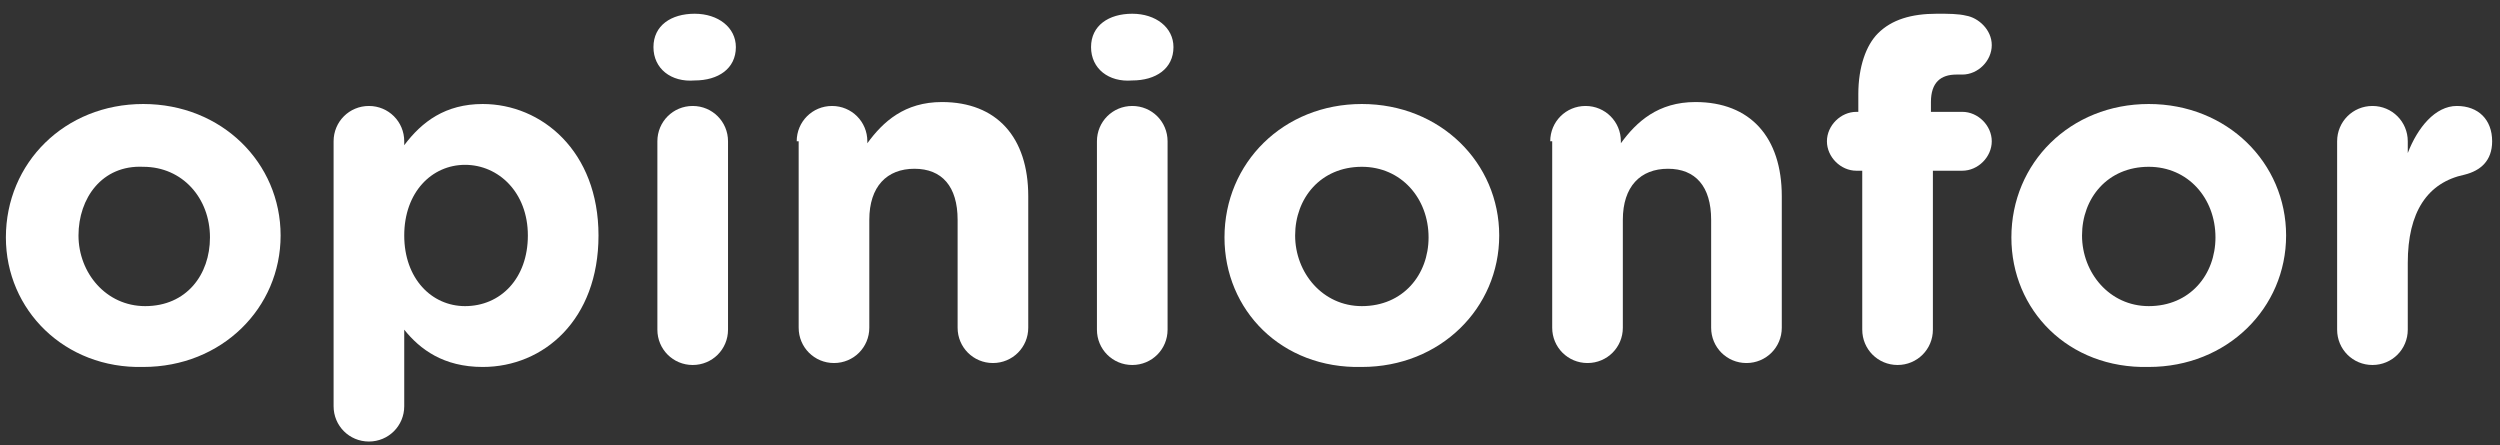 <?xml version="1.0" encoding="utf-8"?>
<!-- Generator: Adobe Illustrator 18.0.0, SVG Export Plug-In . SVG Version: 6.00 Build 0)  -->
<!DOCTYPE svg PUBLIC "-//W3C//DTD SVG 1.1//EN" "http://www.w3.org/Graphics/SVG/1.1/DTD/svg11.dtd">
<svg version="1.1" id="Layer_1" xmlns="http://www.w3.org/2000/svg" xmlns:xlink="http://www.w3.org/1999/xlink" x="0px" y="0px"
	 viewBox="0 0 127.4 22.7" enable-background="new 0 0 127.4 22.7" xml:space="preserve">
<rect x="0" y="0" width="127.4" height="22.7" fill="#333333" stroke="none"/>
<g>
	<path fill="#FFFFFF" d="M0.3,12.1L0.3,12.1c0-3.8,3-6.8,7-6.8c4,0,7,3,7,6.7v0c0,3.7-3,6.7-7,6.7C3.3,18.8,0.3,15.8,0.3,12.1z
		 M10.7,12.1L10.7,12.1c0-2-1.4-3.6-3.4-3.6C5.2,8.4,4,10.1,4,12v0c0,1.9,1.4,3.6,3.4,3.6C9.5,15.6,10.7,14,10.7,12.1z"/>
	<path fill="#FFFFFF" d="M17,7.2c0-1,0.8-1.8,1.8-1.8c1,0,1.8,0.8,1.8,1.8v0.2c0.9-1.2,2.1-2.1,4-2.1c3,0,5.9,2.4,5.9,6.7v0
		c0,4.3-2.8,6.7-5.9,6.7c-2,0-3.2-0.9-4-1.9v3.9c0,1-0.8,1.8-1.8,1.8c-1,0-1.8-0.8-1.8-1.8V7.2z M26.9,12L26.9,12
		c0-2.2-1.5-3.6-3.2-3.6c-1.7,0-3.1,1.4-3.1,3.6v0c0,2.2,1.4,3.6,3.1,3.6C25.5,15.6,26.9,14.2,26.9,12z"/>
	<path fill="#FFFFFF" d="M33.3,2.4c0-1.1,0.9-1.7,2.1-1.7c1.2,0,2.1,0.7,2.1,1.7v0c0,1.1-0.9,1.7-2.1,1.7
		C34.2,4.2,33.3,3.5,33.3,2.4L33.3,2.4z M33.5,7.2c0-1,0.8-1.8,1.8-1.8c1,0,1.8,0.8,1.8,1.8v9.6c0,1-0.8,1.8-1.8,1.8
		c-1,0-1.8-0.8-1.8-1.8V7.2z"/>
	<path fill="#FFFFFF" d="M40.6,7.2c0-1,0.8-1.8,1.8-1.8c1,0,1.8,0.8,1.8,1.8v0.1c0.8-1.1,1.9-2.1,3.8-2.1c2.8,0,4.4,1.8,4.4,4.8v6.7
		c0,1-0.8,1.8-1.8,1.8c-1,0-1.8-0.8-1.8-1.8v-5.5c0-1.7-0.8-2.6-2.2-2.6c-1.4,0-2.3,0.9-2.3,2.6v5.5c0,1-0.8,1.8-1.8,1.8
		c-1,0-1.8-0.8-1.8-1.8V7.2z"/>
	<path fill="#FFFFFF" d="M55.6,2.4c0-1.1,0.9-1.7,2.1-1.7c1.2,0,2.1,0.7,2.1,1.7v0c0,1.1-0.9,1.7-2.1,1.7
		C56.5,4.2,55.6,3.5,55.6,2.4L55.6,2.4z M55.9,7.2c0-1,0.8-1.8,1.8-1.8c1,0,1.8,0.8,1.8,1.8v9.6c0,1-0.8,1.8-1.8,1.8
		c-1,0-1.8-0.8-1.8-1.8V7.2z"/>
	<path fill="#FFFFFF" d="M62.4,12.1L62.4,12.1c0-3.8,3-6.8,7-6.8c4,0,7,3,7,6.7v0c0,3.7-3,6.7-7,6.7C65.3,18.8,62.4,15.8,62.4,12.1z
		 M72.8,12.1L72.8,12.1c0-2-1.4-3.6-3.4-3.6c-2.1,0-3.4,1.6-3.4,3.5v0c0,1.9,1.4,3.6,3.4,3.6C71.5,15.6,72.8,14,72.8,12.1z"/>
	<path fill="#FFFFFF" d="M79,7.2c0-1,0.8-1.8,1.8-1.8c1,0,1.8,0.8,1.8,1.8v0.1c0.8-1.1,1.9-2.1,3.8-2.1c2.8,0,4.4,1.8,4.4,4.8v6.7
		c0,1-0.8,1.8-1.8,1.8c-1,0-1.8-0.8-1.8-1.8v-5.5c0-1.7-0.8-2.6-2.2-2.6c-1.4,0-2.3,0.9-2.3,2.6v5.5c0,1-0.8,1.8-1.8,1.8
		c-1,0-1.8-0.8-1.8-1.8V7.2z"/>
	<path fill="#FFFFFF" d="M94.7,8.7h-0.1c-0.8,0-1.5-0.7-1.5-1.5c0-0.8,0.7-1.5,1.5-1.5h0.1V4.8c0-1.4,0.4-2.5,1-3.1
		c0.7-0.7,1.7-1,3-1c0.6,0,1.1,0,1.5,0.1c0.6,0.1,1.3,0.7,1.3,1.5s-0.7,1.5-1.5,1.5h-0.3c-0.8,0-1.3,0.4-1.3,1.4v0.5h1.6
		c0.8,0,1.5,0.7,1.5,1.5c0,0.8-0.7,1.5-1.5,1.5h-1.5v8.1c0,1-0.8,1.8-1.8,1.8c-1,0-1.8-0.8-1.8-1.8V8.7z"/>
	<path fill="#FFFFFF" d="M102.5,12.1L102.5,12.1c0-3.8,3-6.8,7-6.8c4,0,7,3,7,6.7v0c0,3.7-3,6.7-7,6.7
		C105.4,18.8,102.5,15.8,102.5,12.1z M112.9,12.1L112.9,12.1c0-2-1.4-3.6-3.4-3.6c-2.1,0-3.4,1.6-3.4,3.5v0c0,1.9,1.4,3.6,3.4,3.6
		C111.6,15.6,112.9,14,112.9,12.1z"/>
	<path fill="#FFFFFF" d="M119.1,7.2c0-1,0.8-1.8,1.8-1.8c1,0,1.8,0.8,1.8,1.8v0.6c0.5-1.3,1.4-2.4,2.5-2.4c1.1,0,1.8,0.7,1.8,1.8
		c0,1-0.6,1.5-1.4,1.7c-1.9,0.4-2.9,1.9-2.9,4.5v3.4c0,1-0.8,1.8-1.8,1.8c-1,0-1.8-0.8-1.8-1.8V7.2z"/>
</g>
</svg>

